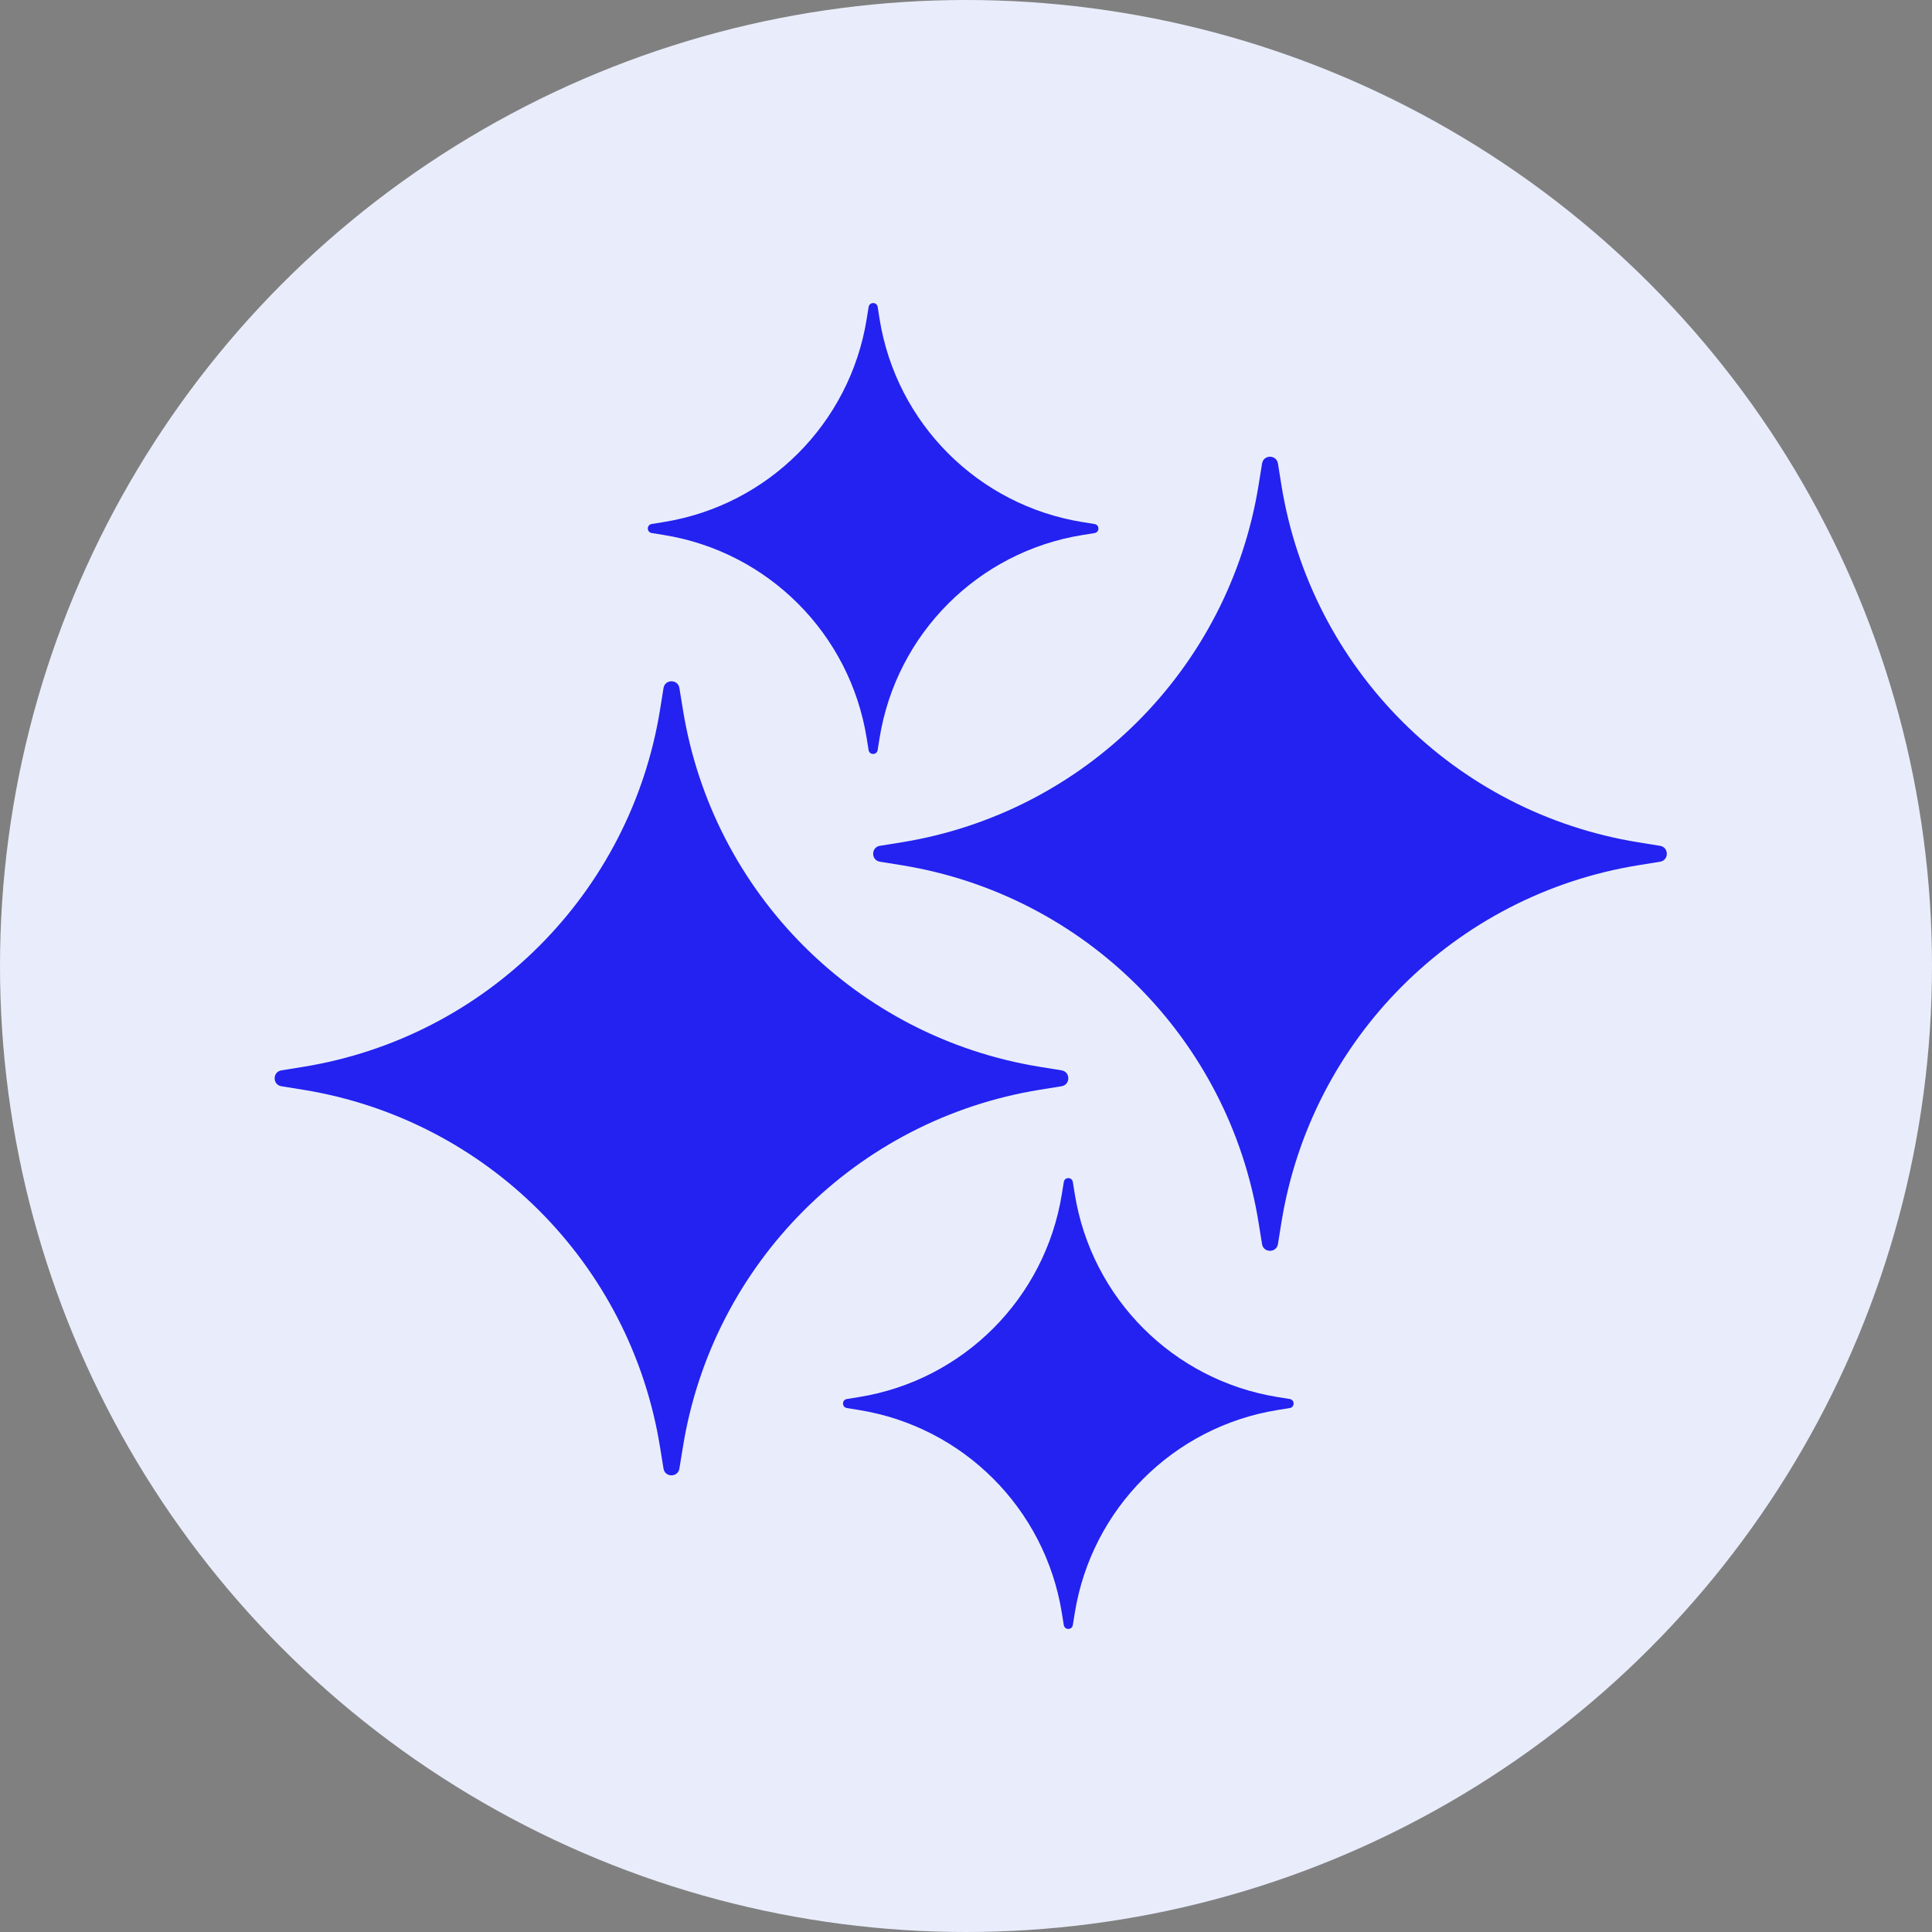 <svg width="204" height="204" viewBox="0 0 204 204" fill="none" xmlns="http://www.w3.org/2000/svg">
<rect x="0" y="0" width="204" height="204" fill="#808080" stroke="none"/>
<circle cx="102" cy="102" r="102" fill="#E9EDFB"/>
<path fill-rule="evenodd" clip-rule="evenodd" d="M71.738 72.651L72.108 74.92C75.233 94.316 90.433 109.524 109.82 112.651L112.089 113.017C113.042 113.17 113.042 114.542 112.089 114.696L109.82 115.062C90.432 118.189 75.232 133.398 72.108 152.795L71.738 155.066C71.584 156.02 70.213 156.02 70.059 155.066L69.693 152.795C66.568 133.4 51.37 118.193 31.985 115.064L29.715 114.698C28.762 114.545 28.762 113.173 29.715 113.019L31.985 112.653C51.372 109.526 66.572 94.317 69.697 74.92L70.062 72.649C70.216 71.698 71.587 71.698 71.738 72.651ZM133.262 48.941L132.896 51.212C129.77 70.609 114.568 85.817 95.18 88.943L92.911 89.309C91.958 89.462 91.958 90.835 92.911 90.988L95.18 91.354C114.568 94.481 129.768 109.69 132.892 129.087L133.258 131.358C133.413 132.312 134.784 132.312 134.938 131.358L135.303 129.087C138.429 109.691 153.629 94.484 173.015 91.356L175.284 90.99C176.238 90.837 176.238 89.465 175.284 89.311L173.015 88.945C153.629 85.818 138.429 70.61 135.303 51.214L134.938 48.944C134.784 47.987 133.413 47.987 133.262 48.941ZM91.72 32.407L91.512 33.695C89.737 44.709 81.106 53.345 70.098 55.12L68.809 55.329C68.268 55.416 68.268 56.194 68.809 56.282L70.098 56.49C81.105 58.267 89.734 66.902 91.508 77.915L91.716 79.204C91.803 79.746 92.582 79.746 92.669 79.204L92.877 77.915C94.653 66.904 103.282 58.271 114.287 56.494L115.576 56.286C116.117 56.199 116.117 55.42 115.576 55.333L114.287 55.124C103.281 53.348 94.653 44.715 92.877 33.704L92.674 32.407C92.586 31.864 91.807 31.864 91.72 32.407ZM112.326 124.804L112.119 126.093C110.343 137.104 101.714 145.737 90.709 147.514L89.42 147.722C88.879 147.809 88.879 148.588 89.42 148.675L90.709 148.884C101.714 150.66 110.343 159.293 112.119 170.304L112.326 171.594C112.414 172.135 113.193 172.135 113.28 171.594L113.488 170.304C115.264 159.293 123.892 150.66 134.898 148.884L136.187 148.675C136.728 148.588 136.728 147.809 136.187 147.722L134.898 147.514C123.893 145.737 115.264 137.104 113.488 126.093L113.28 124.804C113.193 124.261 112.414 124.262 112.326 124.804Z" fill="#2322F0"/>
</svg>
